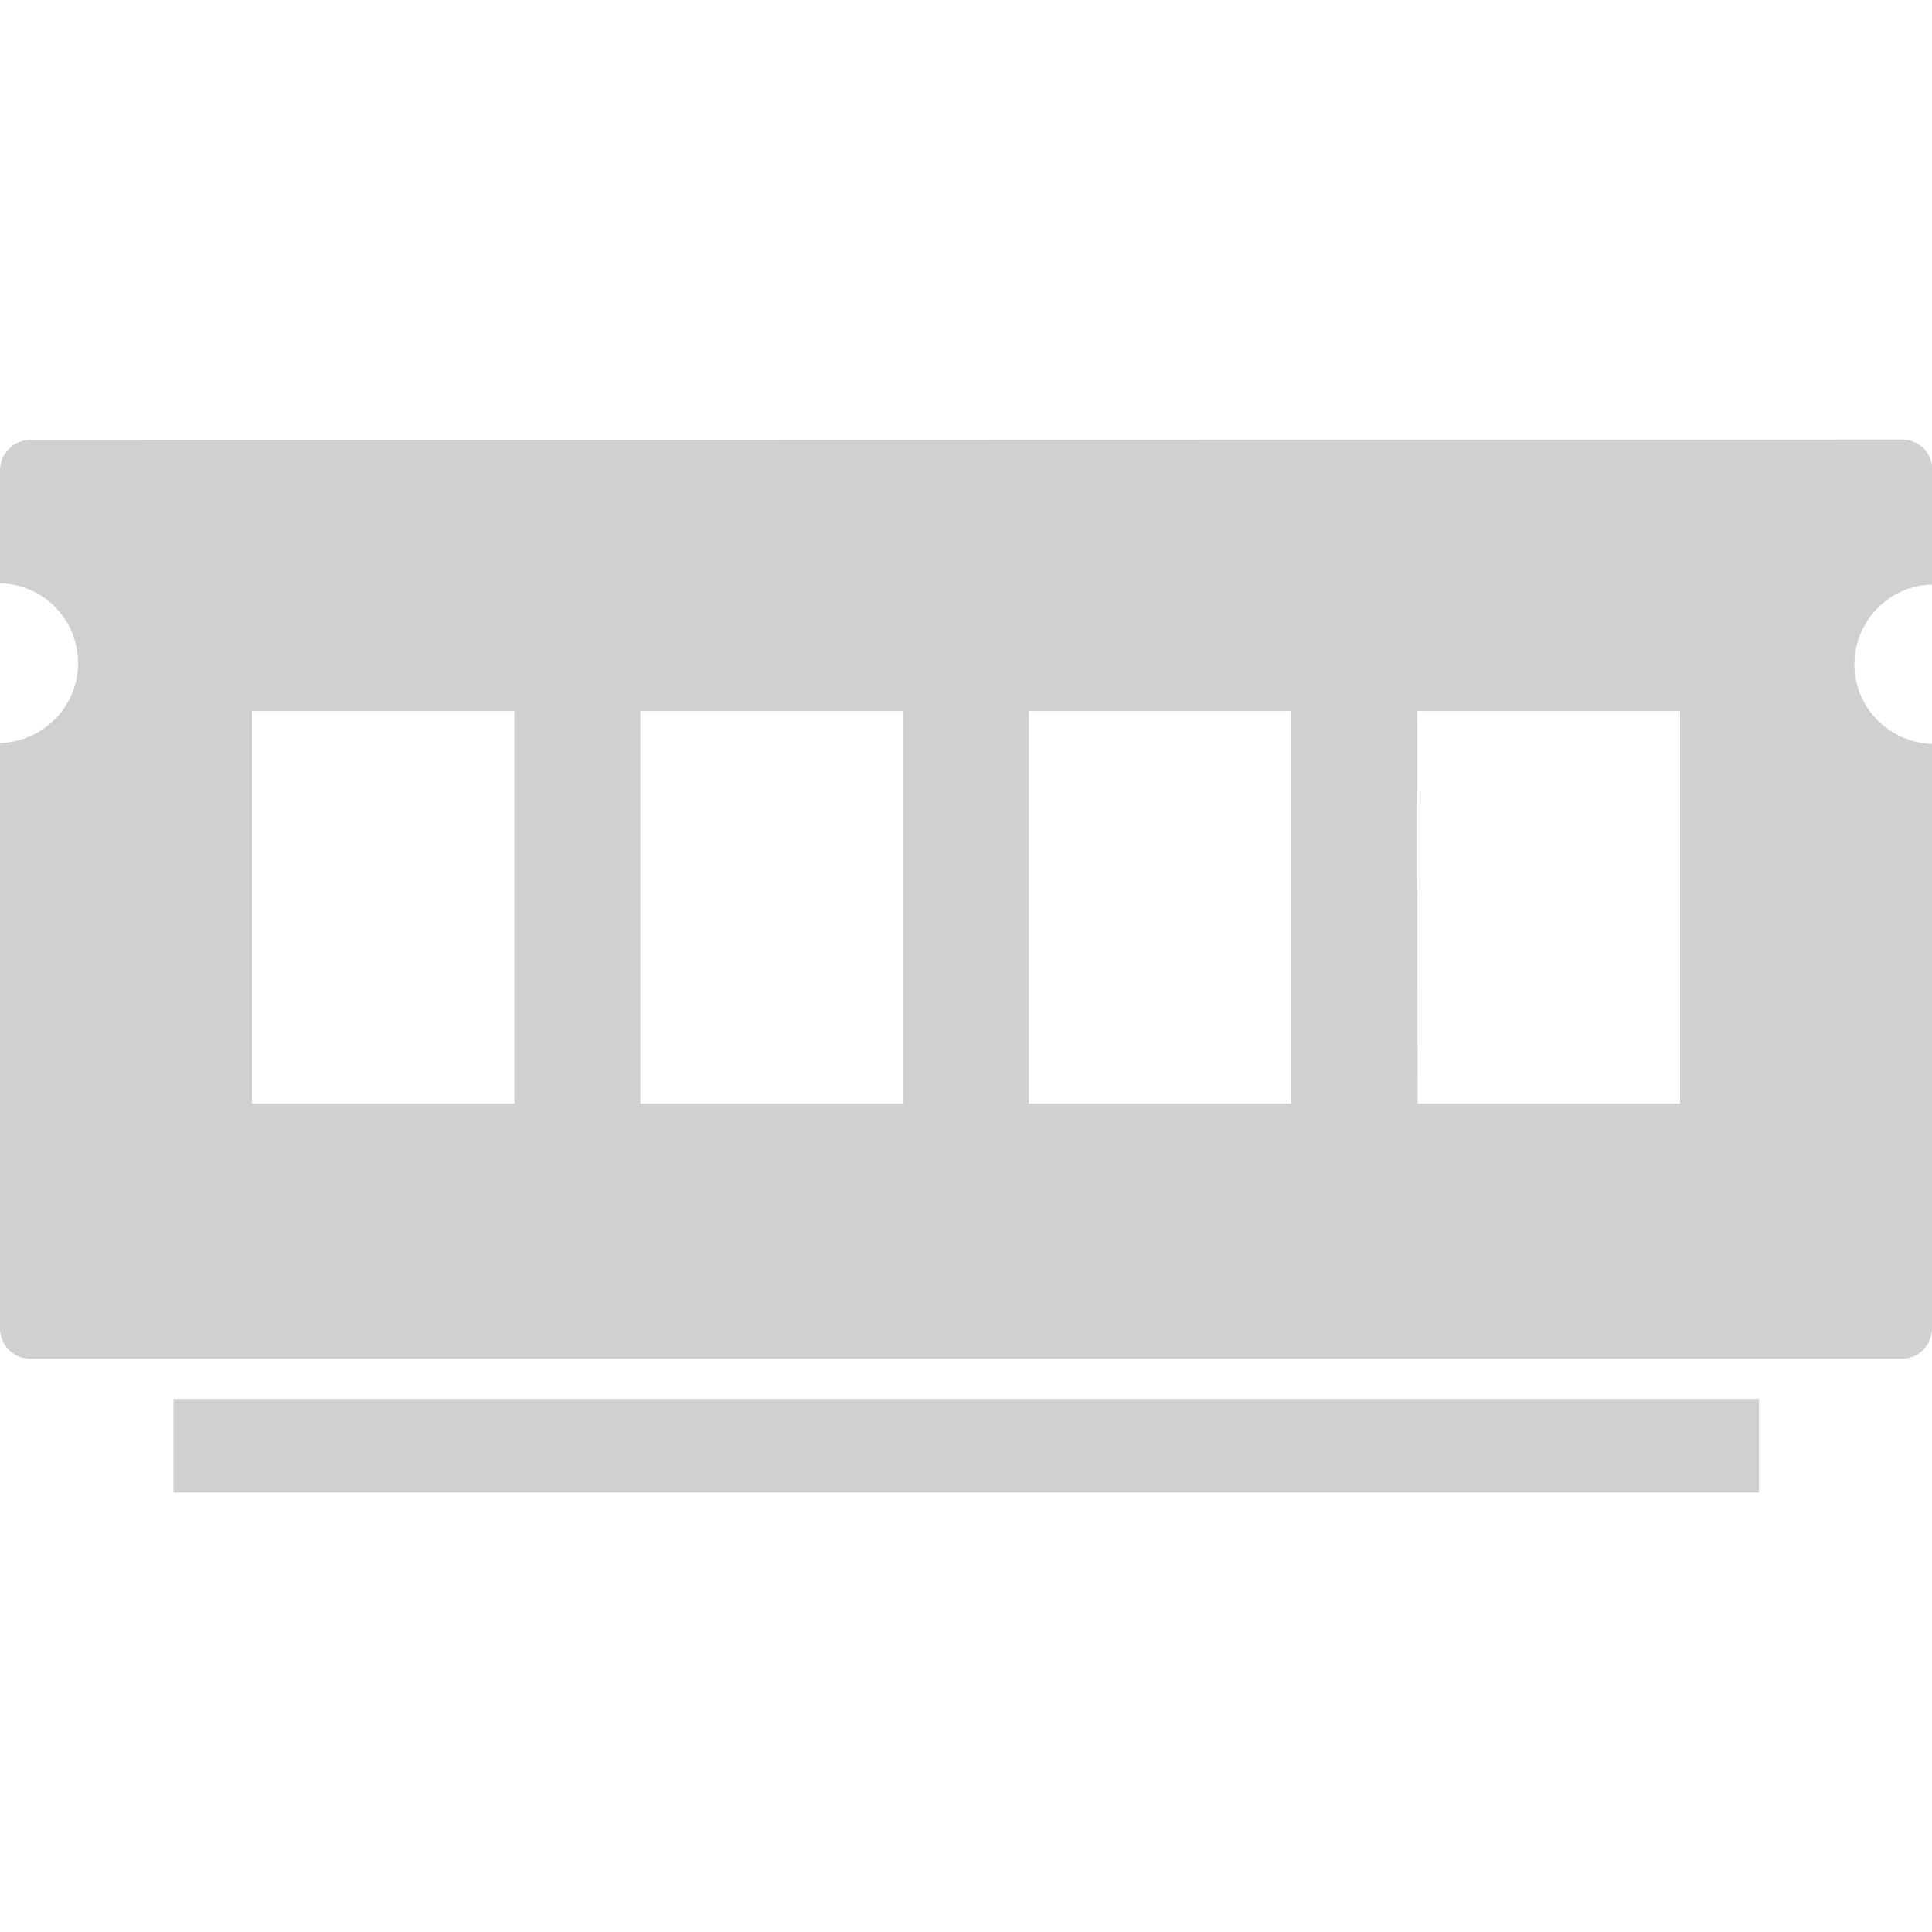 <?xml version="1.0" encoding="UTF-8" standalone="no"?>
<!-- Created with Inkscape (http://www.inkscape.org/) -->

<svg
   xmlns:dc="http://purl.org/dc/elements/1.1/"
   xmlns:cc="http://creativecommons.org/ns#"
   xmlns:rdf="http://www.w3.org/1999/02/22-rdf-syntax-ns#"
   xmlns:svg="http://www.w3.org/2000/svg"
   xmlns="http://www.w3.org/2000/svg"
   xmlns:sodipodi="http://sodipodi.sourceforge.net/DTD/sodipodi-0.dtd"
   xmlns:inkscape="http://www.inkscape.org/namespaces/inkscape"
   width="16"
   height="16"
   viewBox="0 0 4.233 4.233"
   version="1.1"
   id="svg8"
   inkscape:version="0.92+devel (4546dc857e, 2017-07-25, custom)"
   sodipodi:docname="glyph-memory.svg">
  <defs
     id="defs2" />
  <sodipodi:namedview
     id="base"
     pagecolor="#002466"
     bordercolor="#ffffff"
     borderopacity="0.38"
     inkscape:pageopacity="1"
     inkscape:pageshadow="2"
     inkscape:zoom="54.75"
     inkscape:cx="8"
     inkscape:cy="8"
     inkscape:document-units="px"
     inkscape:current-layer="svg8"
     inkscape:document-rotation="0"
     showgrid="false"
     inkscape:showpageshadow="false"
     borderlayer="true"
     inkscape:window-width="1920"
     inkscape:window-height="1051"
     inkscape:window-x="0"
     inkscape:window-y="0"
     inkscape:window-maximized="1"
     units="px" />
  <path
     style="fill:#d0d0d0;stroke-width:0.257;stroke-linejoin:round"
     d="m 0.066,0.964 c -0.037,0 -0.066,0.03 -0.066,0.067 v 0.247 c 0.095,0.002 0.171,0.079 0.171,0.175 6.361e-5,0.095 -0.076,0.172 -0.171,0.175 v 1.282 c 0,0.037 0.029,0.067 0.066,0.067 H 4.167 c 0.037,0 0.066,-0.03 0.066,-0.067 V 1.63 C 4.139,1.627 4.063,1.55 4.063,1.456 4.063,1.364 4.134,1.287 4.226,1.281 c 0.003,-8.56e-5 0.005,-2.26e-5 0.008,0 V 1.03 c 0,-0.037 -0.029,-0.067 -0.066,-0.067 z M 0.552,1.558 H 1.127 V 2.418 H 0.552 Z m 0.851,0 h 0.575 v 0.86 h -0.575 z m 0.851,0 h 0.575 v 0.86 h -0.575 z m 0.851,0 H 3.681 V 2.418 H 3.106 Z M 0.38,3.065 V 3.27 H 3.854 V 3.065 Z"
     id="rect811"
     inkscape:connector-curvature="0"
     sodipodi:nodetypes="sscccssssccccsssccccccccccccccccccccccccc" />
</svg>

